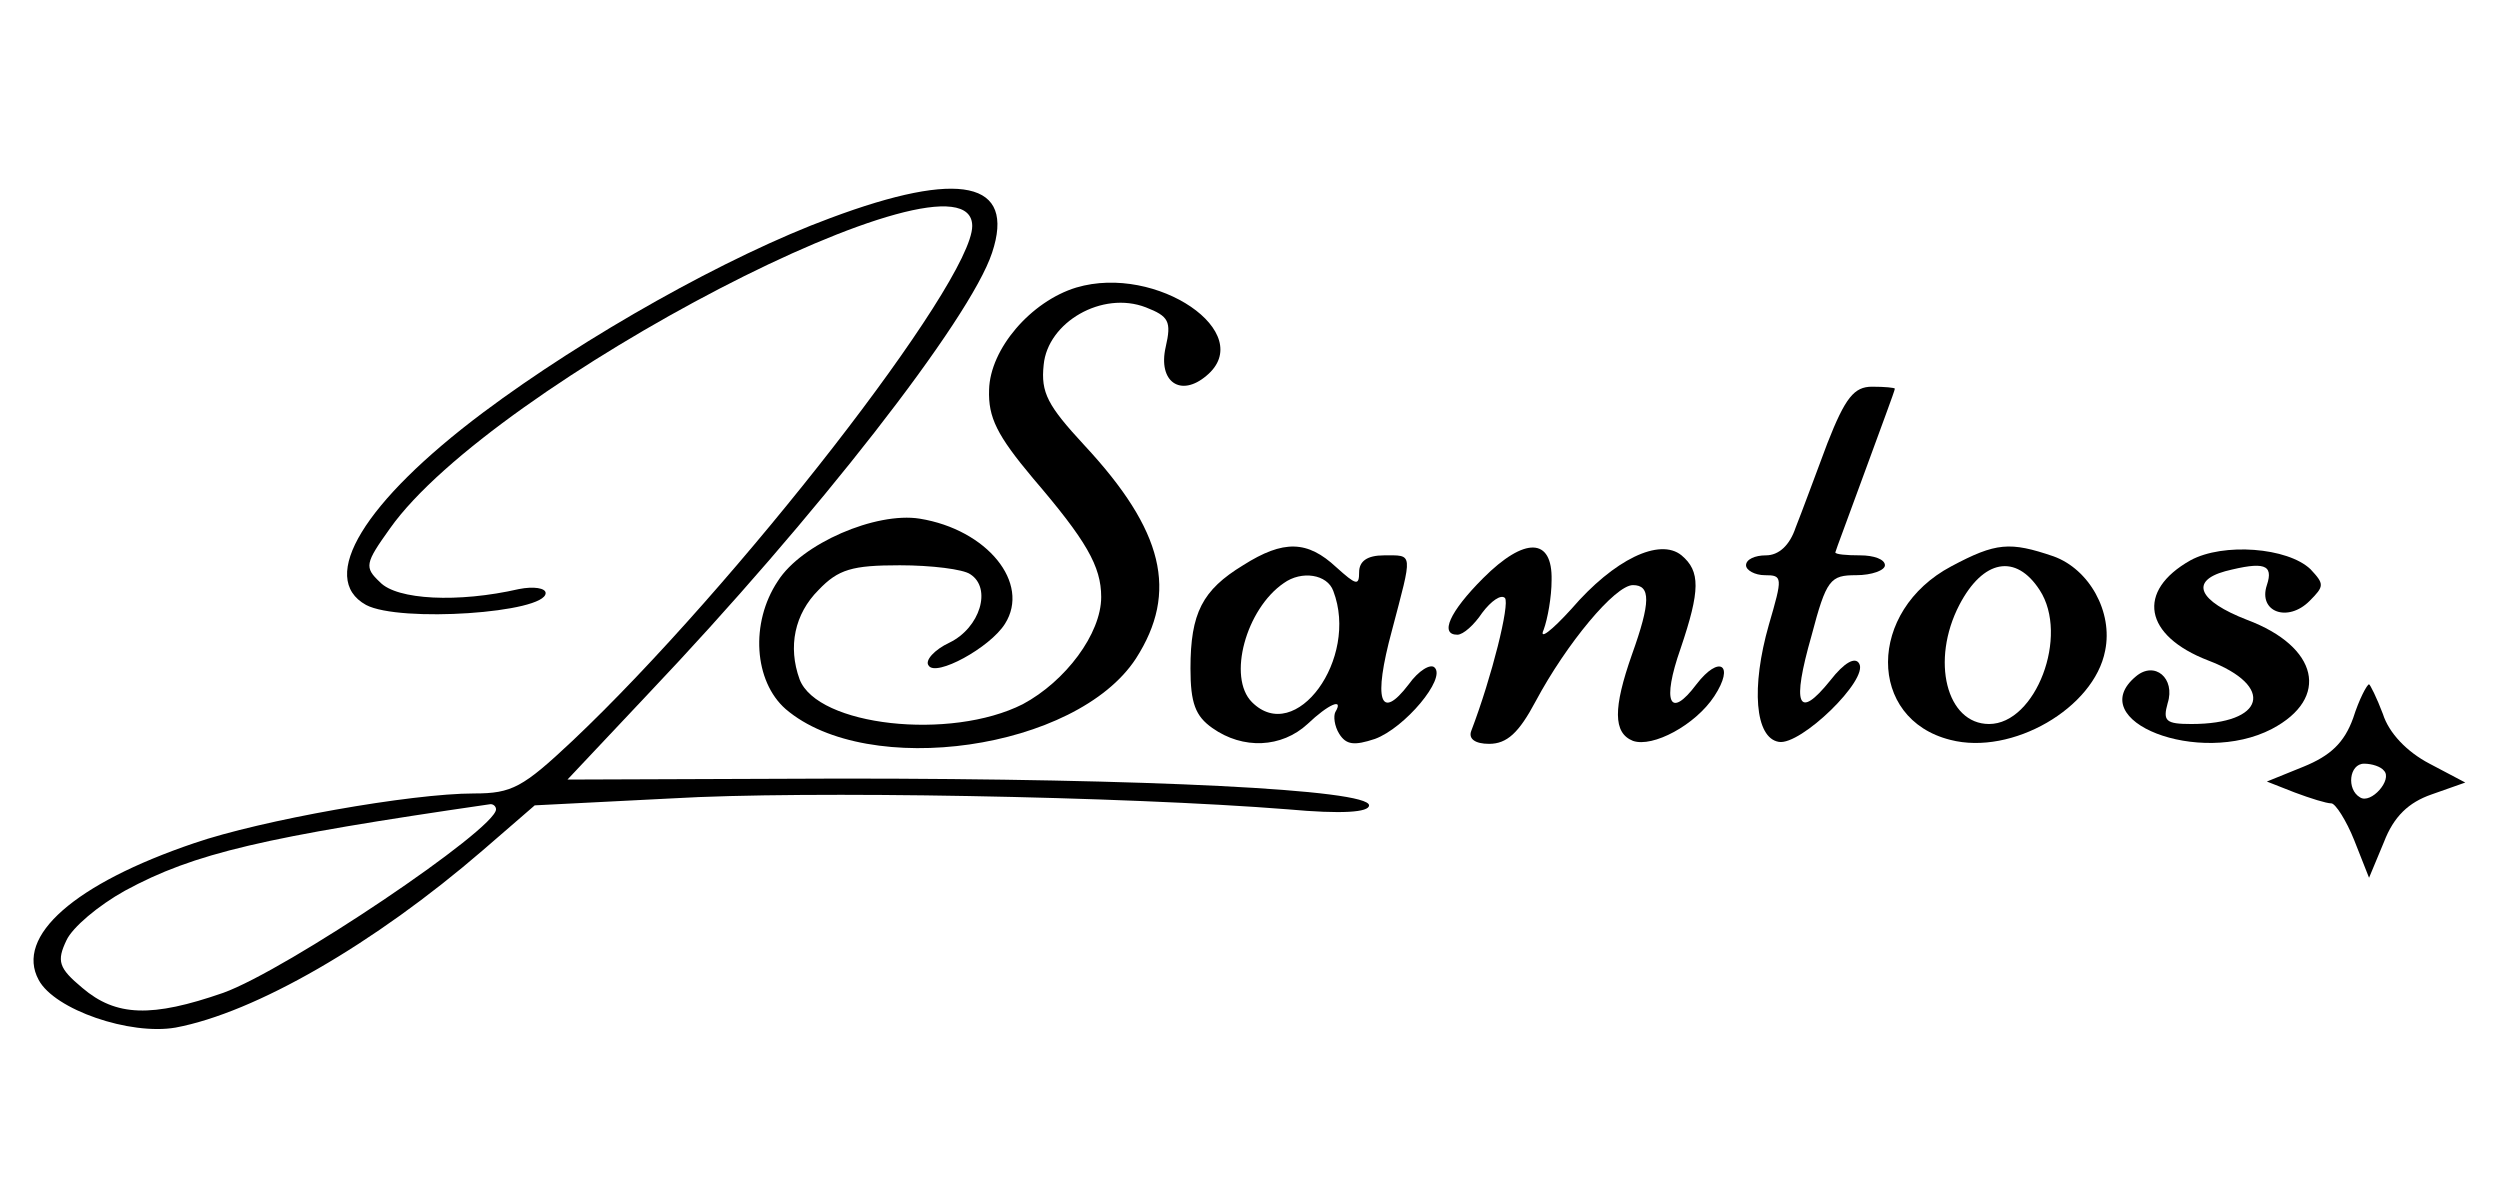 <svg version="1.2" xmlns="http://www.w3.org/2000/svg" viewBox="0 0 252 91" width="500" height="240">
	<title>MyLogo-svg</title>
	<style>
		.s0 { fill: #000000 } 
		@media (prefers-color-scheme: dark) {
			.s0 {
				fill: #ffffff;
			}
		}
	</style>
	<g id="Layer">
		<path id="Layer" fill-rule="evenodd" class="s0" d="m100 10.5c-2.2 6.7-17.8 26.7-34.7 44.5l-8.1 8.6 27.6-0.1c30.9 0 53.2 1.1 53.2 2.7 0 0.7-2.7 0.9-8.2 0.4-16.4-1.3-48.6-1.9-62.1-1.1l-13.8 0.7-5.2 4.5c-11 9.5-23 16.4-31 17.9-4.6 0.8-12.2-1.8-13.8-4.8-2.4-4.4 3.6-9.7 15.7-13.8 6.7-2.3 21.8-5 28.2-5 3.8 0 4.9-0.6 9.9-5.3 16.4-15.5 40.3-46.2 40.3-51.9 0-9.2-48.4 15.9-58.7 30.5-2.5 3.5-2.6 3.9-1 5.4 1.7 1.8 7.9 2.1 14 0.7 1.5-0.3 2.7-0.1 2.7 0.4 0 2-14.7 3-18.1 1.2-4.9-2.7-0.2-10.4 11.8-19.4 10.3-7.7 24.7-15.8 35-19.6 13.1-4.9 18.7-3.7 16.3 3.5zm-50.7 55.6c-22.7 3.3-29.7 4.9-36.7 8.7-2.7 1.5-5.3 3.7-5.9 5-1 2.1-0.8 2.8 1.6 4.8 3.4 2.9 7 3 14.2 0.5 6.4-2.3 27.5-16.5 27.5-18.5 0-0.3-0.3-0.6-0.7-0.5z"/>
		<path id="Layer" class="s0" d="m108.5 14c-4.6 1.4-8.7 6.2-8.8 10.3-0.1 2.8 0.8 4.6 4.4 8.9 5.4 6.3 6.9 8.9 6.9 12 0 3.7-3.6 8.5-7.9 10.8-7.3 3.7-20.7 2.2-22.5-2.5-1.2-3.3-0.5-6.6 1.9-9 2-2.1 3.4-2.5 8.2-2.5 3.2 0 6.4 0.4 7.1 0.9 2.2 1.4 1 5.4-2.1 6.9-1.5 0.7-2.5 1.8-2.1 2.3 0.7 1.2 6.2-1.8 7.7-4.2 2.6-4.1-1.8-9.5-8.6-10.6-4.4-0.7-11.9 2.5-14.3 6.3-2.8 4.2-2.4 10.1 0.8 12.9 8.3 7.1 29.3 4.1 35.3-5.1 4.3-6.7 2.8-12.9-5.2-21.5-3.7-4-4.4-5.3-4.1-8.1 0.4-4.3 5.9-7.5 10.3-5.8 2.3 0.9 2.6 1.4 2 4-0.8 3.5 1.5 5.1 4.1 2.9 5.2-4.3-5-11.3-13.1-8.9z"/>
		<path id="Layer" class="s0" d="m184.2 29.7c-1.2 3.2-2.6 7-3.2 8.5-0.6 1.8-1.7 2.8-3 2.8-1.1 0-2 0.4-2 1 0 0.5 0.9 1 1.9 1 1.8 0 1.8 0.2 0.4 5-1.8 6.3-1.4 11.4 1 11.8 2.2 0.4 9.1-6.3 8.1-7.9-0.4-0.7-1.5-0.1-2.9 1.7-3.3 4.1-3.9 2.5-1.9-4.5 1.5-5.7 1.9-6.1 4.5-6.1 1.6 0 2.9-0.5 2.9-1 0-0.6-1.1-1-2.5-1-1.4 0-2.5-0.1-2.5-0.3 0-0.1 1.4-3.8 3-8.2 1.6-4.4 3-8.1 3-8.3 0-0.1-1-0.2-2.3-0.2-1.8 0-2.7 1.1-4.5 5.7z"/>
		<path id="Layer" fill-rule="evenodd" class="s0" d="m134.7 42.2c2 1.8 2.3 1.9 2.3 0.5 0-1.1 0.8-1.7 2.5-1.7 3 0 2.9-0.4 0.8 7.6-1.9 7-1.2 9.2 1.7 5.4 1-1.4 2.2-2.1 2.6-1.7 1.2 1.1-3 6.1-6 7.2-2.1 0.7-2.9 0.6-3.6-0.5-0.5-0.8-0.6-1.8-0.4-2.2 0.9-1.5-0.7-0.8-2.8 1.2-2.6 2.4-6.5 2.6-9.6 0.4-1.7-1.2-2.2-2.5-2.2-6 0-5.6 1.2-7.9 5.3-10.4 4.1-2.6 6.5-2.5 9.4 0.2zm-5.3 1.6c-3.8 2.6-5.7 9.5-3.2 12 4.4 4.4 10.8-4.4 8.2-11.2-0.6-1.7-3.2-2.1-5-0.8z"/>
		<path id="Layer" class="s0" d="m149.5 43.3c-3.4 3.4-4.4 5.7-2.6 5.7 0.6 0 1.7-1 2.5-2.2 0.9-1.2 1.9-1.9 2.3-1.5 0.5 0.6-1.3 7.9-3.4 13.4-0.3 0.8 0.4 1.3 1.8 1.3 1.8 0 3-1.1 4.7-4.3 3.1-5.8 8-11.7 9.8-11.7 1.8 0 1.8 1.7-0.1 7-1.9 5.4-1.9 7.9 0.1 8.7 2 0.7 6.3-1.6 8.2-4.5 2.1-3.2 0.5-4.2-1.8-1.2-2.7 3.6-3.5 1.8-1.6-3.6 2-5.9 2-7.8 0.1-9.4-2.2-1.8-6.8 0.4-11.1 5.4-2 2.2-3.3 3.2-2.8 2.1 0.4-1.1 0.8-3.3 0.8-5 0.1-4.3-2.7-4.4-6.9-0.2z"/>
		<path id="Layer" fill-rule="evenodd" class="s0" d="m207 41.1c3.6 1.3 6 5.6 5.2 9.5-1.1 5.8-9.4 10.6-15.6 9-8.4-2.1-8.4-13 0.1-17.5 4.5-2.4 5.9-2.5 10.3-1zm-9.5 4.9c-2.9 5.6-1.3 12 3 12 4.7 0 8.1-8.9 5.1-13.5-2.4-3.7-5.7-3.1-8.1 1.5z"/>
		<path id="Layer" class="s0" d="m220.8 41.5c-5.5 3.1-4.7 7.6 1.8 10.1 6.8 2.6 5.7 6.4-1.7 6.4-2.6 0-2.9-0.3-2.4-2.1 0.8-2.5-1.3-4.3-3.2-2.7-5.4 4.5 6.4 9.1 13.7 5.3 5.9-3.1 4.7-8.3-2.5-11-4.9-1.9-5.8-3.9-2.2-4.9 3.9-1 4.9-0.7 4.2 1.4-0.9 2.7 2.1 3.8 4.3 1.6 1.5-1.5 1.5-1.7 0.1-3.2-2.3-2.2-8.8-2.7-12.1-0.9z"/>
		<path id="Layer" fill-rule="evenodd" class="s0" d="m238.8 54c0.1 0 0.8 1.4 1.4 3 0.6 1.9 2.4 3.8 4.7 5l3.6 1.9-3.4 1.2c-2.3 0.8-3.8 2.2-4.8 4.8l-1.5 3.6-1.5-3.8c-0.8-2-1.9-3.7-2.3-3.7-0.5 0-2.1-0.5-3.7-1.1l-2.8-1.1 3.7-1.5c2.7-1.1 4.1-2.4 5-4.9 0.6-1.9 1.4-3.4 1.6-3.4zm-0.5 8c-1.5 0-1.8 2.6-0.4 3.4 1.1 0.7 3.3-1.8 2.4-2.7-0.3-0.4-1.2-0.7-2-0.7z"/>
	</g>
</svg>